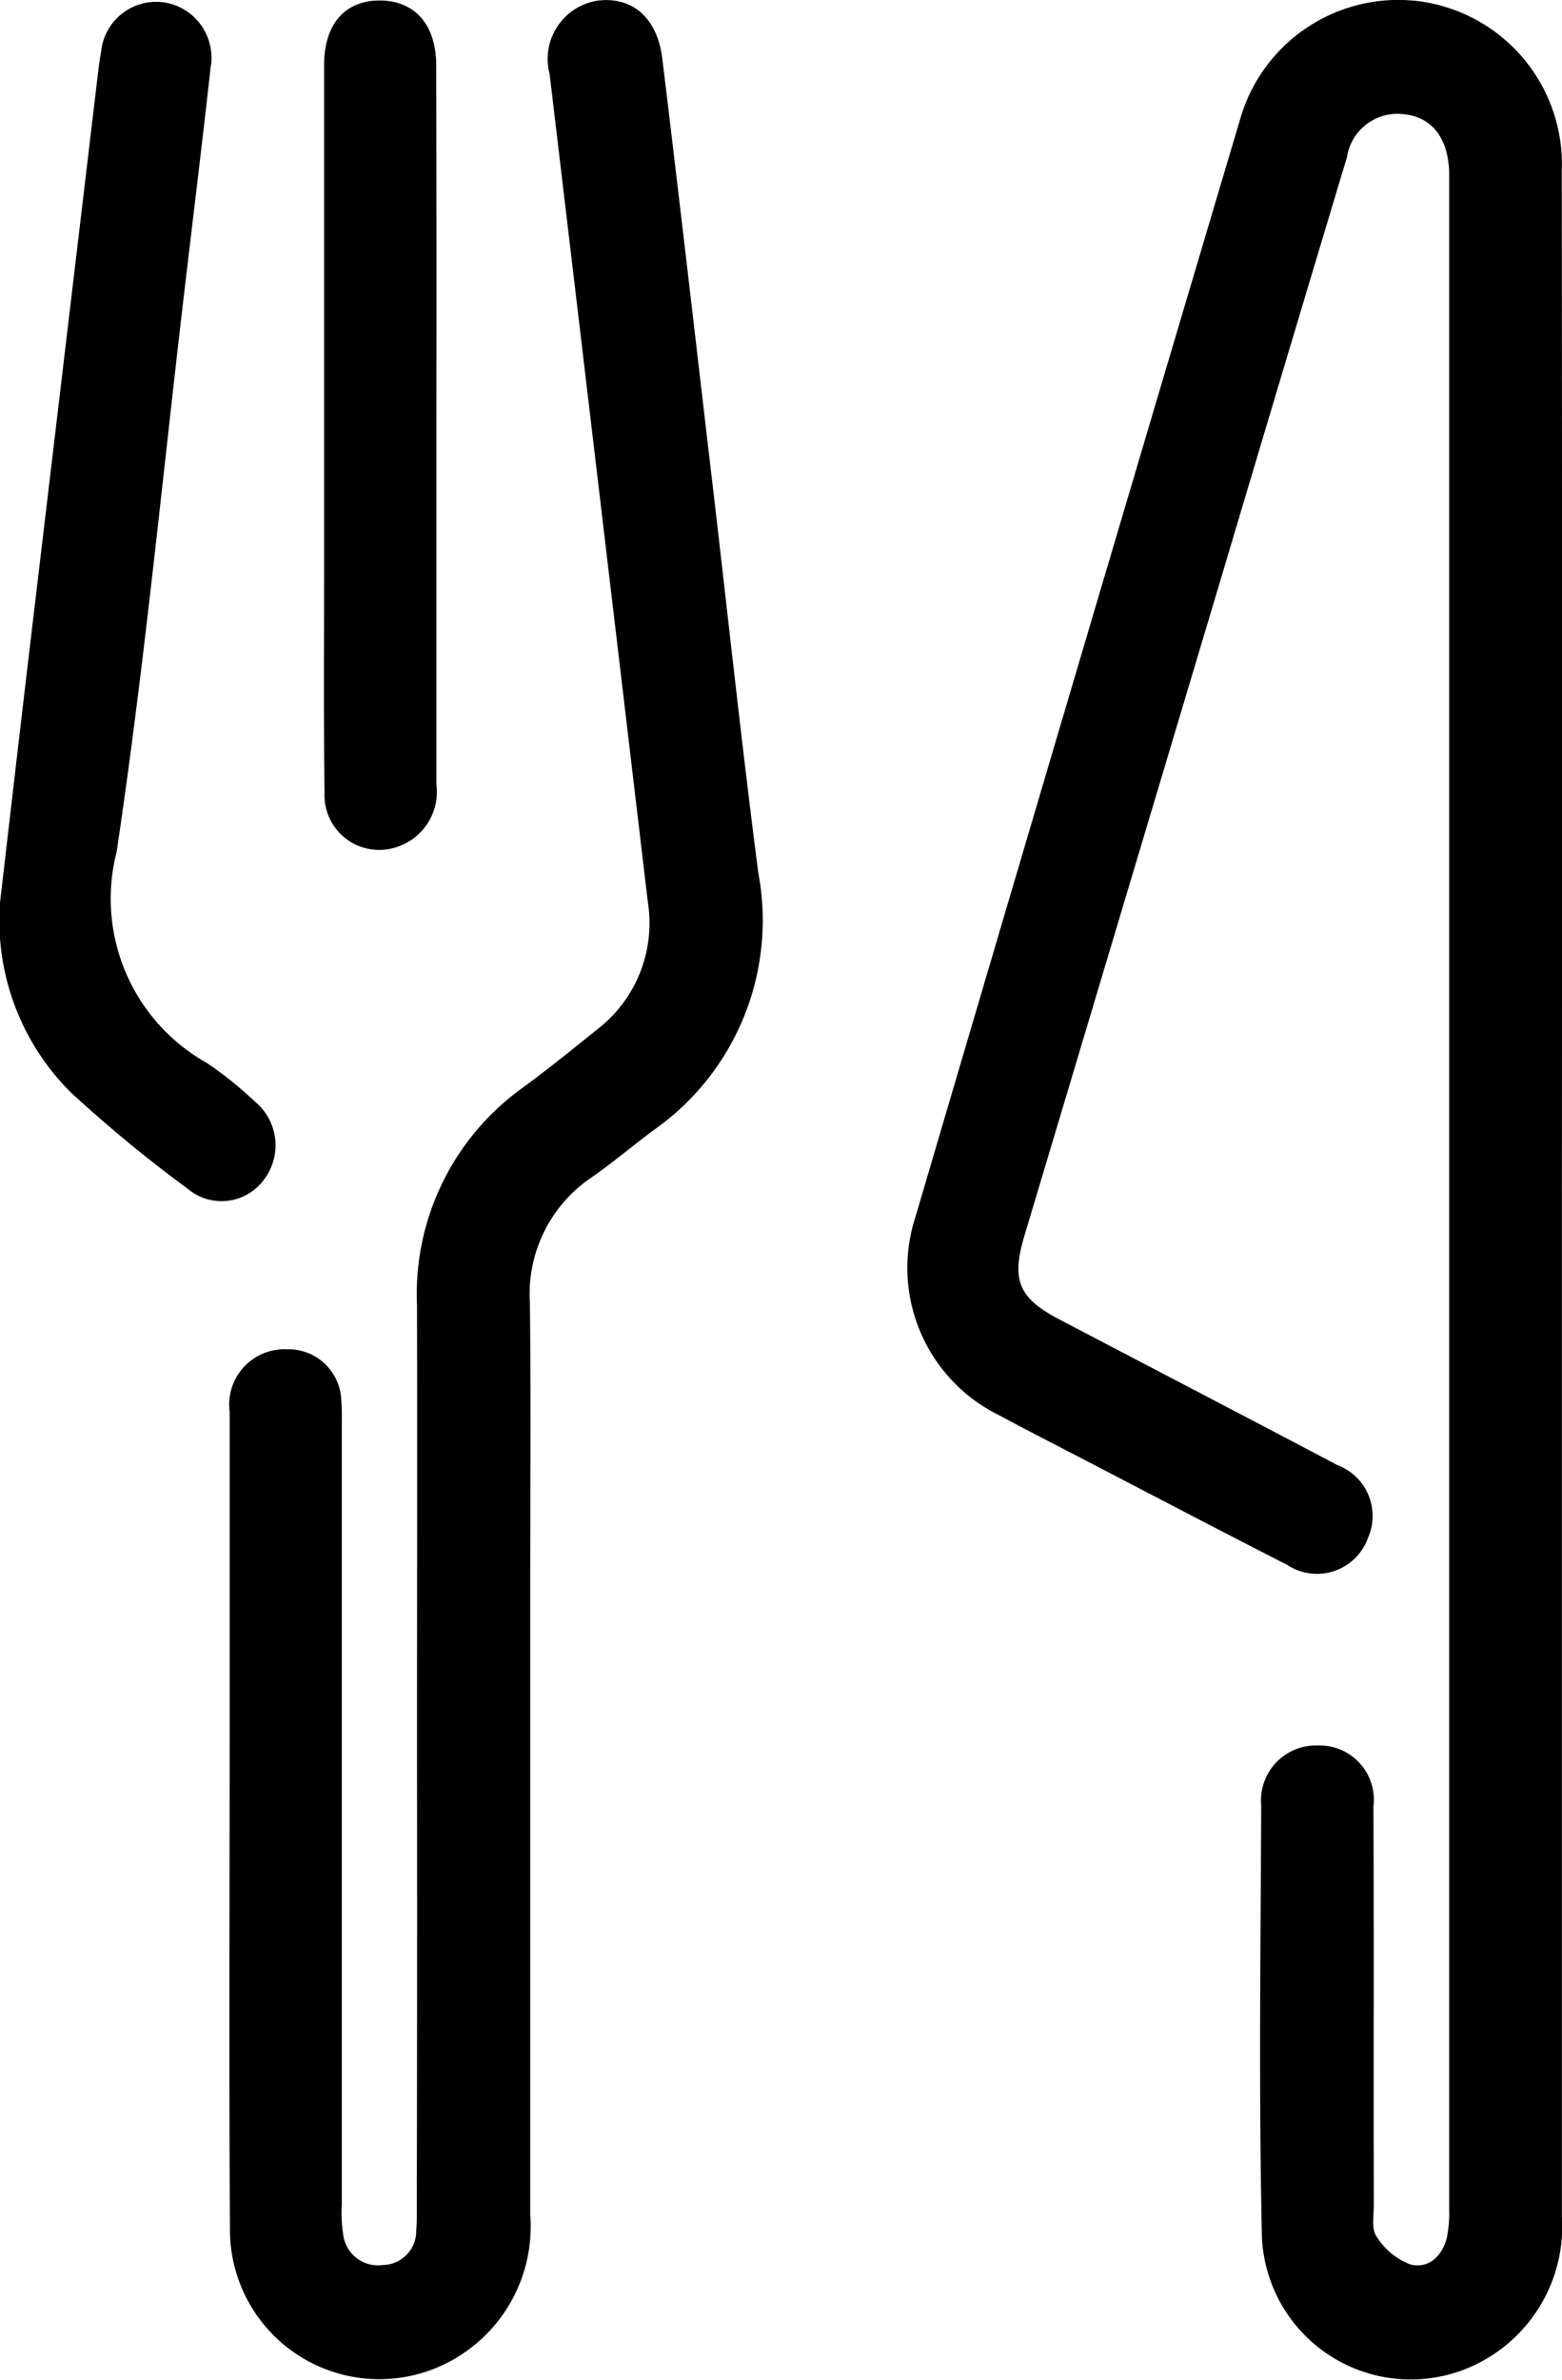 <svg id="Group_869" data-name="Group 869" xmlns="http://www.w3.org/2000/svg" width="27.939" height="42.555" viewBox="0 0 27.939 42.555">
  <path id="Path_335" data-name="Path 335" d="M-1265.643-1318.835q0,9.131,0,18.262a2.742,2.742,0,0,1-1.368,2.558,2.664,2.664,0,0,1-4-2.3c-.054-2.533-.021-5.067-.01-7.6a.984.984,0,0,1,1.016-1.077.97.97,0,0,1,.991,1.094c.011,2.375,0,4.749.007,7.123,0,.19-.046.427.047.56a1.229,1.229,0,0,0,.6.5c.323.087.574-.137.658-.473a2.2,2.2,0,0,0,.043-.521q0-18.118,0-36.236c0-.063,0-.128,0-.191-.024-.6-.306-.966-.792-1.022a.914.914,0,0,0-1.037.768q-1.14,3.79-2.269,7.585-1.749,5.849-3.5,11.7c-.239.8-.1,1.117.636,1.5,1.655.867,3.312,1.729,4.964,2.6a.971.971,0,0,1,.546,1.3.969.969,0,0,1-1.452.48c-1.213-.618-2.418-1.251-3.626-1.878-.506-.263-1.014-.521-1.516-.792a2.936,2.936,0,0,1-1.5-3.55q2.889-9.814,5.805-19.62a2.942,2.942,0,0,1,3.309-2.1,2.939,2.939,0,0,1,2.446,3.017Q-1265.636-1327.99-1265.643-1318.835Z" transform="translate(1293.58 1340.203)"/>
  <path id="Path_336" data-name="Path 336" d="M-1883.905-1309.282c0-2.662.006-5.323,0-7.985a4.539,4.539,0,0,1,1.909-3.906c.447-.328.878-.679,1.312-1.027a2.4,2.4,0,0,0,.907-2.284q-.876-7.4-1.756-14.8a1.055,1.055,0,0,1,.855-1.313c.62-.079,1.069.3,1.16,1.033.312,2.561.606,5.124.907,7.686.269,2.293.514,4.59.811,6.879a4.581,4.581,0,0,1-1.875,4.6c-.37.274-.72.574-1.1.838a2.512,2.512,0,0,0-1.111,2.244c.021,1.721.006,3.442.006,5.164q0,5.57,0,11.141a2.736,2.736,0,0,1-1.422,2.62,2.672,2.672,0,0,1-3.949-2.39c-.019-2.965-.005-5.929-.005-8.893,0-1.9,0-3.793,0-5.69a.989.989,0,0,1,1.019-1.118.947.947,0,0,1,.977.9c.015.174.01.351.01.526q0,6.933,0,13.866a2.437,2.437,0,0,0,.023.524.627.627,0,0,0,.708.559.608.608,0,0,0,.6-.619c.014-.159.01-.318.01-.477Q-1883.9-1305.242-1883.905-1309.282Z" transform="translate(1891.364 1340.609)"/>
  <path id="Path_337" data-name="Path 337" d="M-2093.578-1322.963c.159-1.365.345-2.978.536-4.59q.6-5.052,1.2-10.1c.021-.173.039-.348.072-.52a.99.99,0,0,1,1.141-.884,1,1,0,0,1,.819,1.157c-.15,1.345-.314,2.688-.473,4.032-.393,3.335-.713,6.682-1.209,10a3.367,3.367,0,0,0,1.614,3.773,6.591,6.591,0,0,1,.853.685,1.014,1.014,0,0,1,.16,1.412.939.939,0,0,1-1.357.151,24.367,24.367,0,0,1-2.092-1.724A4.337,4.337,0,0,1-2093.578-1322.963Z" transform="translate(2093.578 1339.102)"/>
  <path id="Path_338" data-name="Path 338" d="M-1800.278-1332.573q0,3.2,0,6.405a1.036,1.036,0,0,1-.7,1.119.979.979,0,0,1-1.3-.975c-.018-1.307-.008-2.613-.008-3.92q0-4.541,0-9.082c0-.746.385-1.17,1.021-1.157.61.013.983.44.984,1.157Q-1800.273-1335.8-1800.278-1332.573Z" transform="translate(1808.083 1340.192)"/>
</svg>
